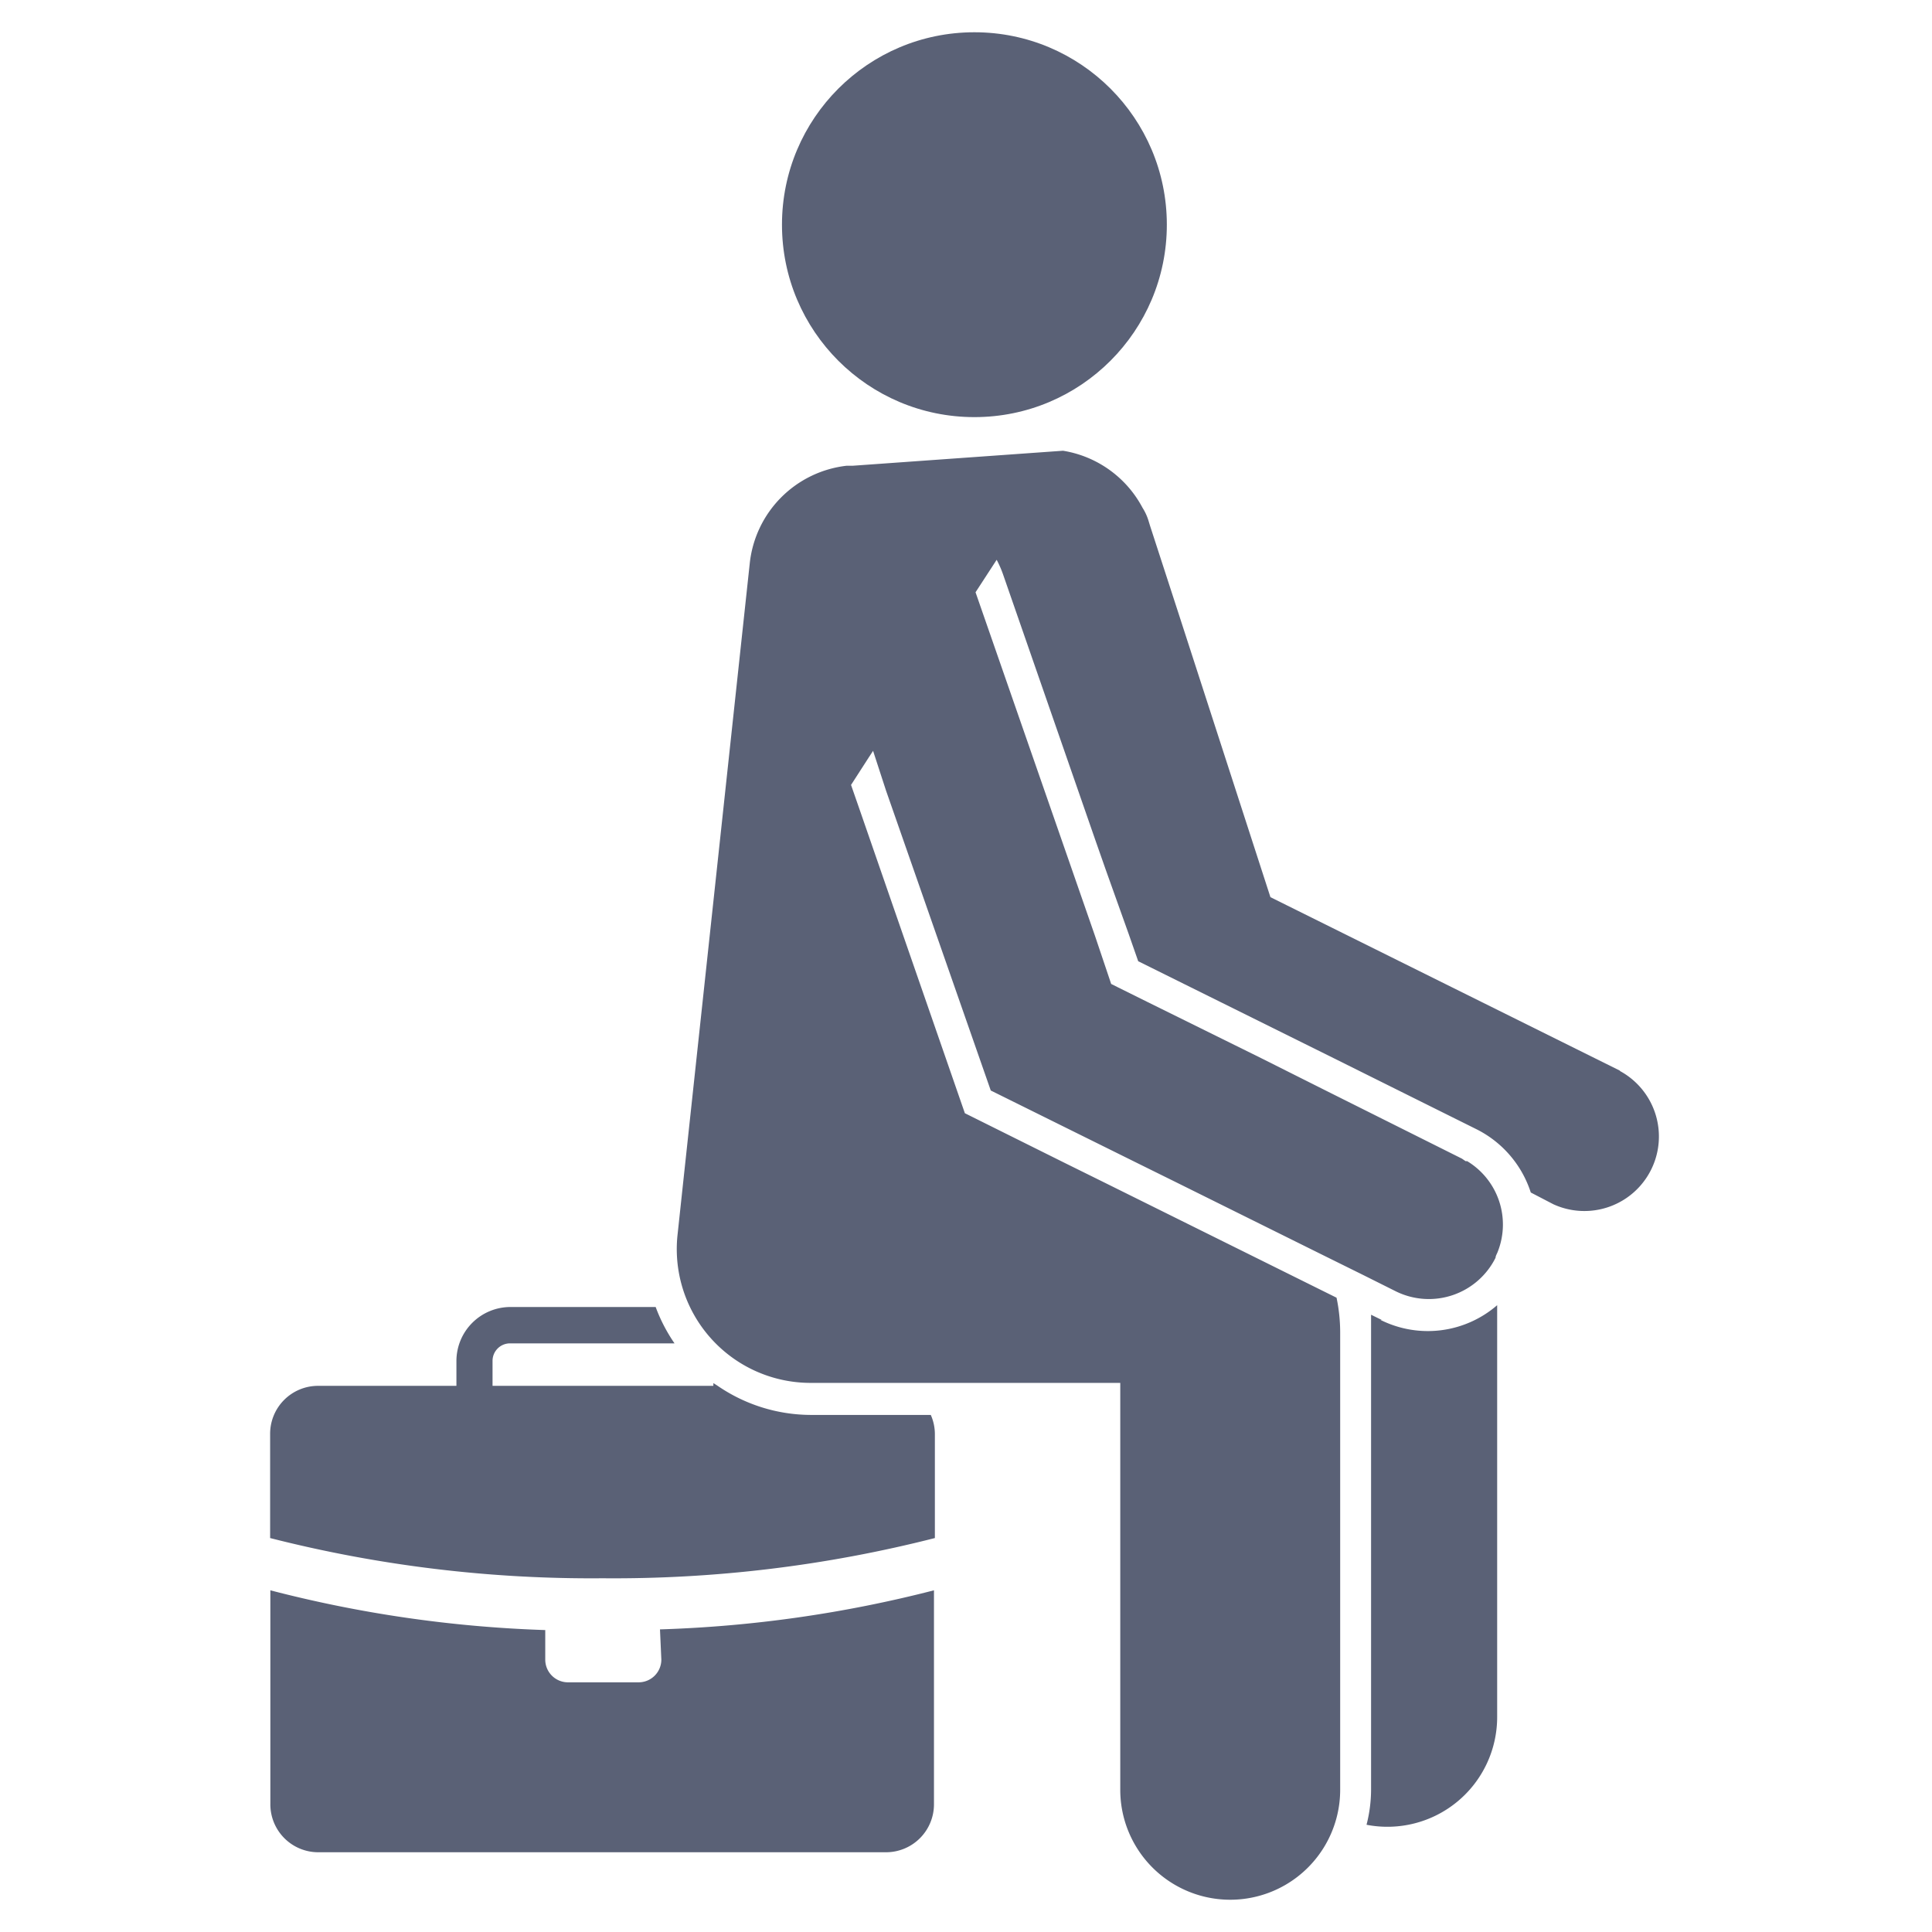 <svg id="Layer_1" data-name="Layer 1" xmlns="http://www.w3.org/2000/svg" viewBox="0 0 85.04 85.04"><defs><style>.cls-1{fill:#5a6176;}</style></defs><title>Artboard 33 copy 29</title><path class="cls-1" d="M29.11,73.05a1,1,0,0,1-1,1H25a1,1,0,0,1-1-1v-1.3A55.18,55.18,0,0,1,11.9,70v9.39A2.11,2.11,0,0,0,14,81.53h25a2.11,2.11,0,0,0,2.11-2.11V70a55.18,55.18,0,0,1-12.06,1.72Z"/><path class="cls-1" d="M35.66,62.28A7.28,7.28,0,0,1,31.59,61h0l-.19-.12V61H21.68v-1.1a.77.77,0,0,1,.77-.77h7.24a7.27,7.27,0,0,1-.83-1.6h-6.4a2.38,2.38,0,0,0-2.37,2.37V61H14a2.11,2.11,0,0,0-2.11,2.11v4.59a57.24,57.24,0,0,0,14.63,1.77,57.24,57.24,0,0,0,14.63-1.77V63.13a2.09,2.09,0,0,0-.18-.85Z"/><path class="cls-1" d="M60.82,58.1l-.47-.23c0,.26,0,.51,0,.78V78.78a6.24,6.24,0,0,1-.2,1.54,4.83,4.83,0,0,0,5.75-4.75V57.45a4.66,4.66,0,0,1-5.13.65Z"/><path class="cls-1" d="M71.31,47.13,55.92,39.49l-4-12.35-1.3-4-.07-.23v0a2.35,2.35,0,0,0-.26-.56,4.83,4.83,0,0,0-3.5-2.51l-5.19.37-4.06.29-.27,0h0A4.84,4.84,0,0,0,33,24.81L30.07,52.05l-.25,2.33a5.89,5.89,0,0,0,5.84,6.49H49.31V78.78a4.84,4.84,0,0,0,9.68,0V58.65a7.45,7.45,0,0,0-.16-1.53l-10.2-5.06-1.74-.86L42.47,49,39.3,39.86,37.86,35.7l-.4-1.15.78-1.21.19-.29L39,34.8,43.61,48l6.44,3.19,1.74.86,6.35,3.15,1.88.93,1.42.71a3.28,3.28,0,0,0,4.39-1.48c0-.08.06-.17.09-.25a3.26,3.26,0,0,0-1.34-4l-.07,0L64.35,51l-6-3L55.5,46.57l-5-2.47-1.27-.63-.32-.16L48.2,41.2,42.94,26.07l.93-1.43a4.7,4.7,0,0,1,.28.64L48.2,36.94l.47,1.34,1,2.8.43,1.23,8.61,4.27L65,49.71a4.74,4.74,0,0,1,2.38,2.78l1,.52a3.28,3.28,0,0,0,2.92-5.87Z"/><circle class="cls-1" cx="42.89" cy="9.89" r="8.47"/></svg>